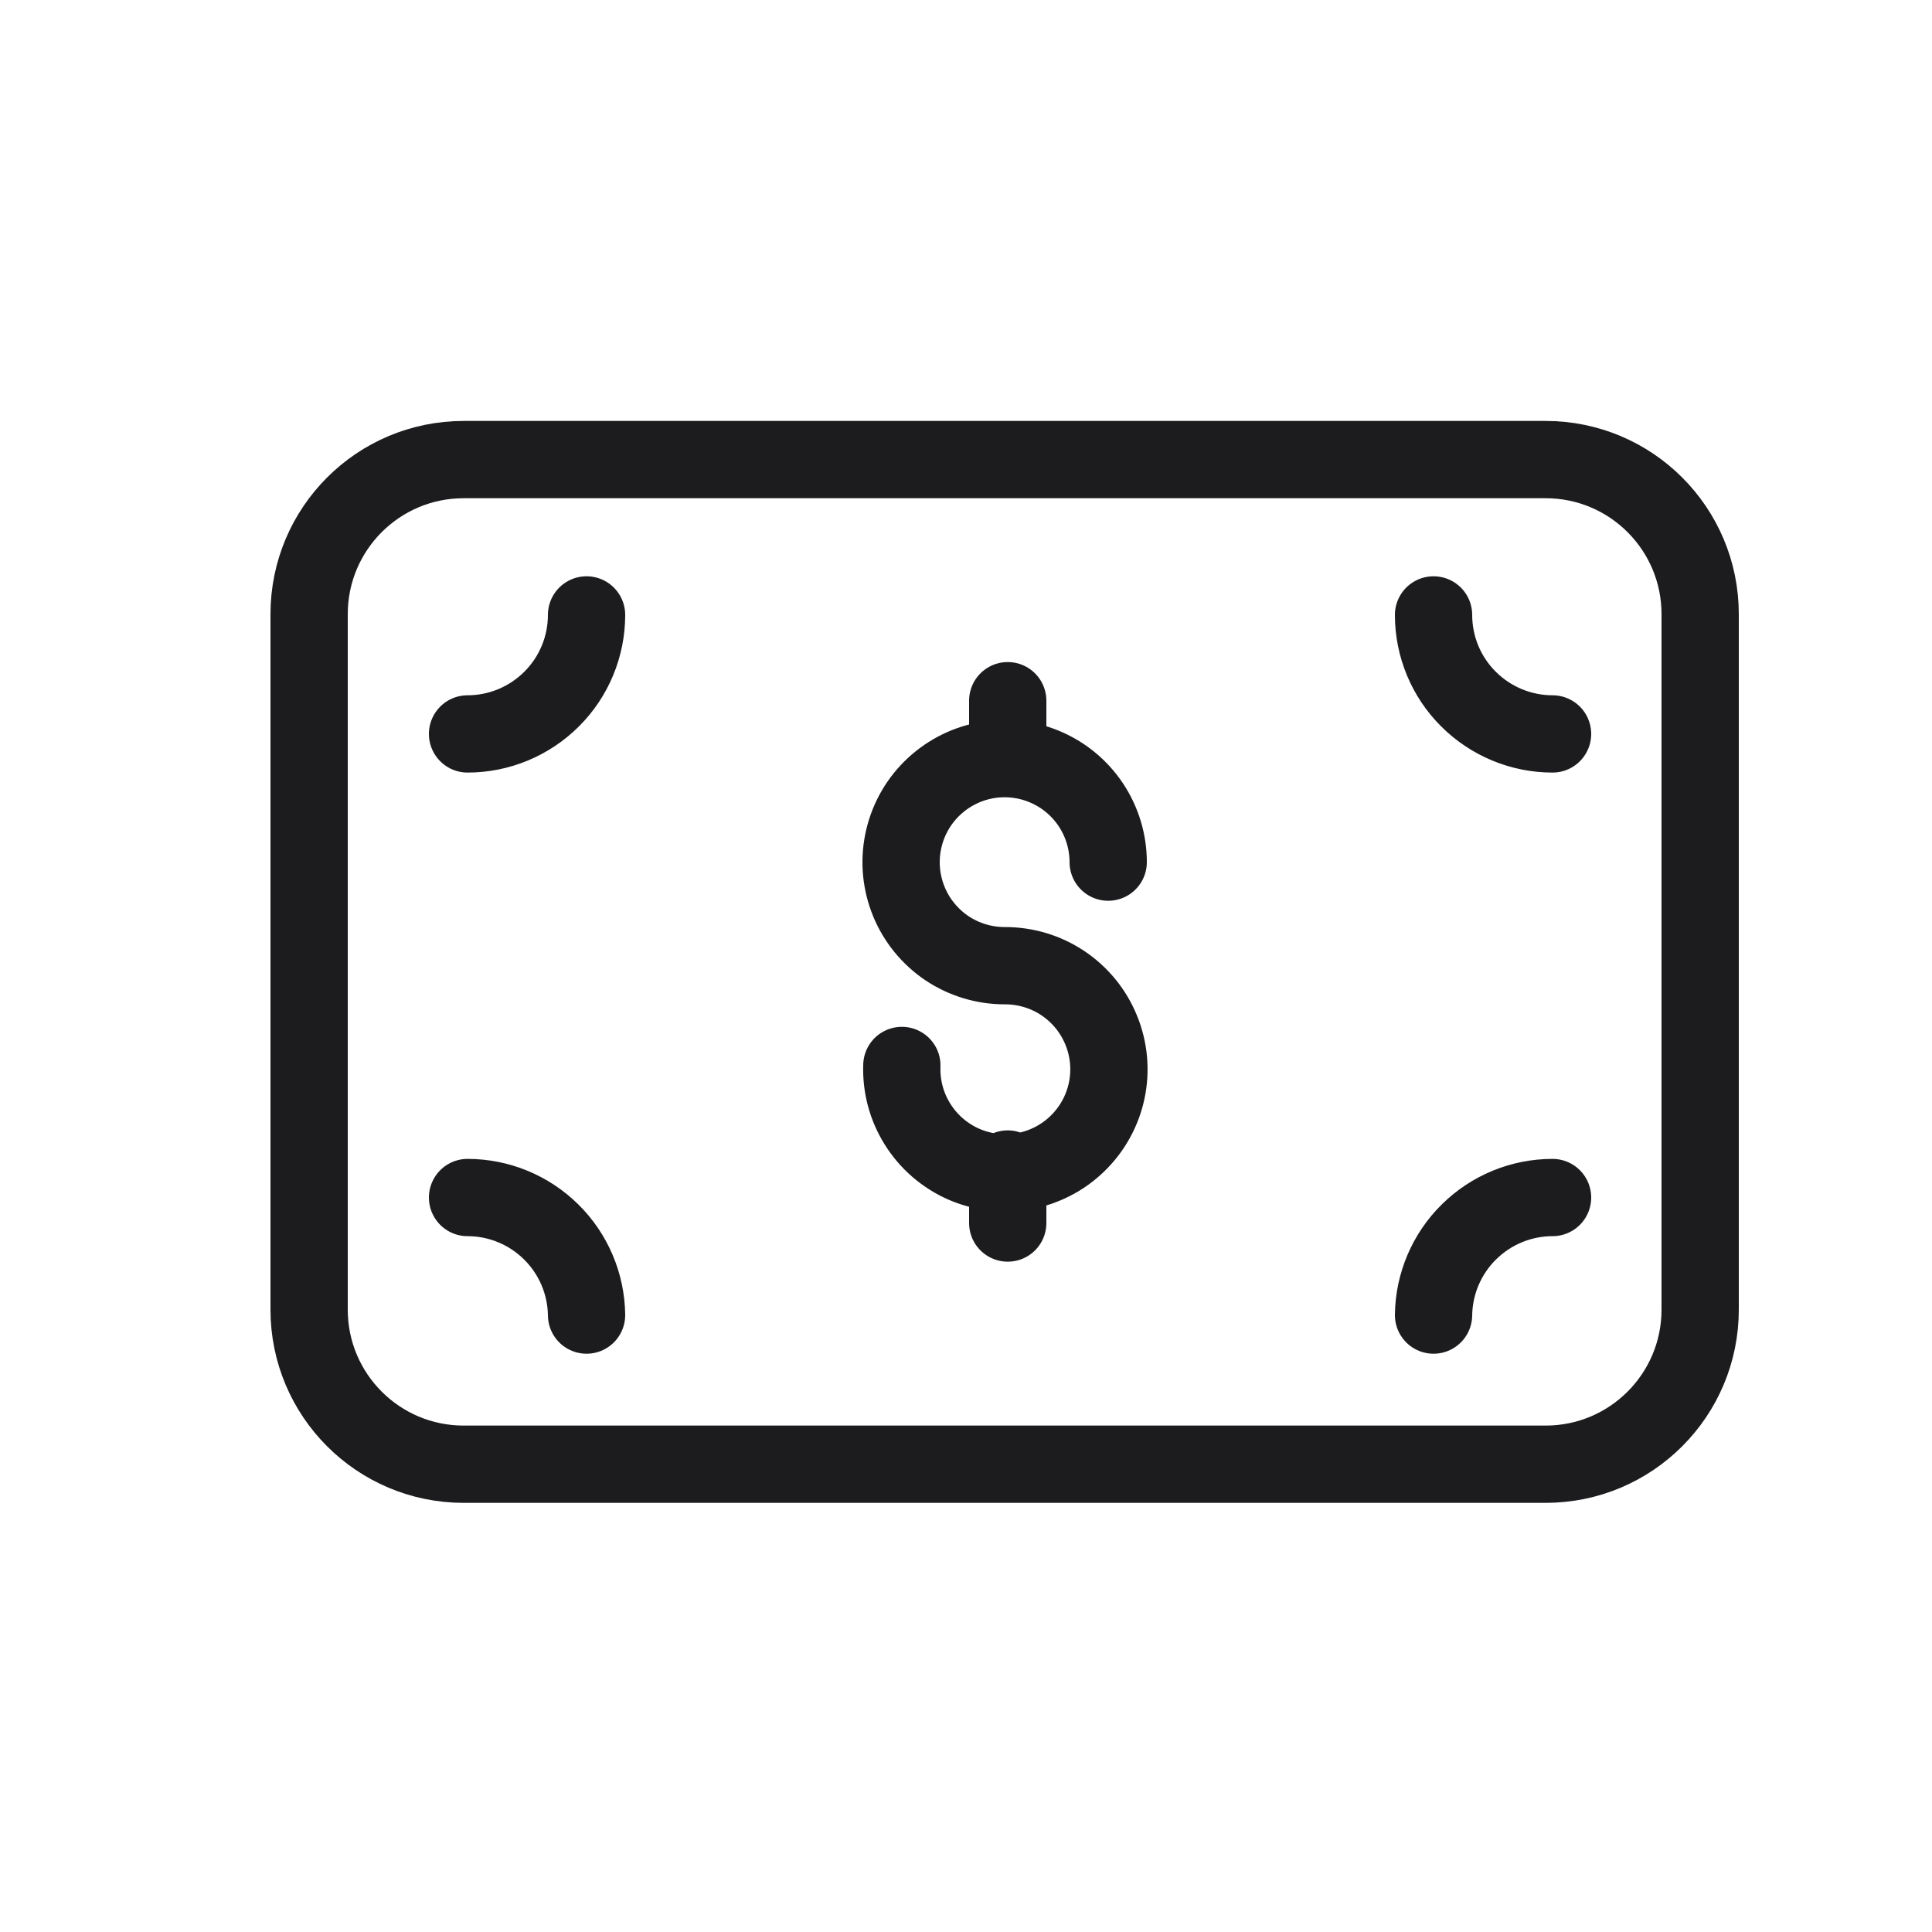 <svg width="25" height="25" viewBox="0 0 25 25" fill="none" xmlns="http://www.w3.org/2000/svg">
<path d="M20.09 9.497C19.682 9.497 19.29 9.334 19.001 9.045C18.712 8.757 18.55 8.365 18.55 7.957M18.55 17.017C18.555 16.612 18.72 16.225 19.008 15.941C19.296 15.656 19.685 15.496 20.09 15.496M6.05 9.497C6.458 9.497 6.85 9.334 7.139 9.045C7.428 8.757 7.59 8.365 7.59 7.957M7.59 17.017C7.585 16.612 7.42 16.225 7.132 15.941C6.844 15.656 6.455 15.496 6.05 15.496M11.67 13.787C11.66 14.054 11.73 14.318 11.872 14.545C12.013 14.772 12.22 14.952 12.464 15.061C12.708 15.169 12.98 15.203 13.243 15.156C13.507 15.109 13.75 14.985 13.942 14.798C14.134 14.612 14.266 14.373 14.321 14.111C14.376 13.849 14.351 13.577 14.249 13.329C14.148 13.081 13.975 12.87 13.752 12.721C13.53 12.573 13.268 12.495 13 12.496C12.735 12.496 12.476 12.418 12.255 12.271C12.035 12.123 11.863 11.914 11.762 11.669C11.661 11.425 11.634 11.155 11.686 10.895C11.738 10.635 11.865 10.396 12.053 10.209C12.24 10.022 12.479 9.894 12.739 9.842C12.998 9.791 13.268 9.817 13.513 9.919C13.758 10.02 13.967 10.192 14.114 10.412C14.261 10.632 14.34 10.892 14.34 11.156M13.04 9.067V9.767M13.04 15.127V15.826M22 7.947V16.947C22 18.051 21.105 18.947 20 18.947H6C4.895 18.947 4 18.051 4 16.947V7.947C4 6.842 4.895 5.947 6 5.947H20C21.105 5.947 22 6.842 22 7.947Z" stroke="#1C1C1E" stroke-linecap="round" stroke-linejoin="round"/>
</svg>
